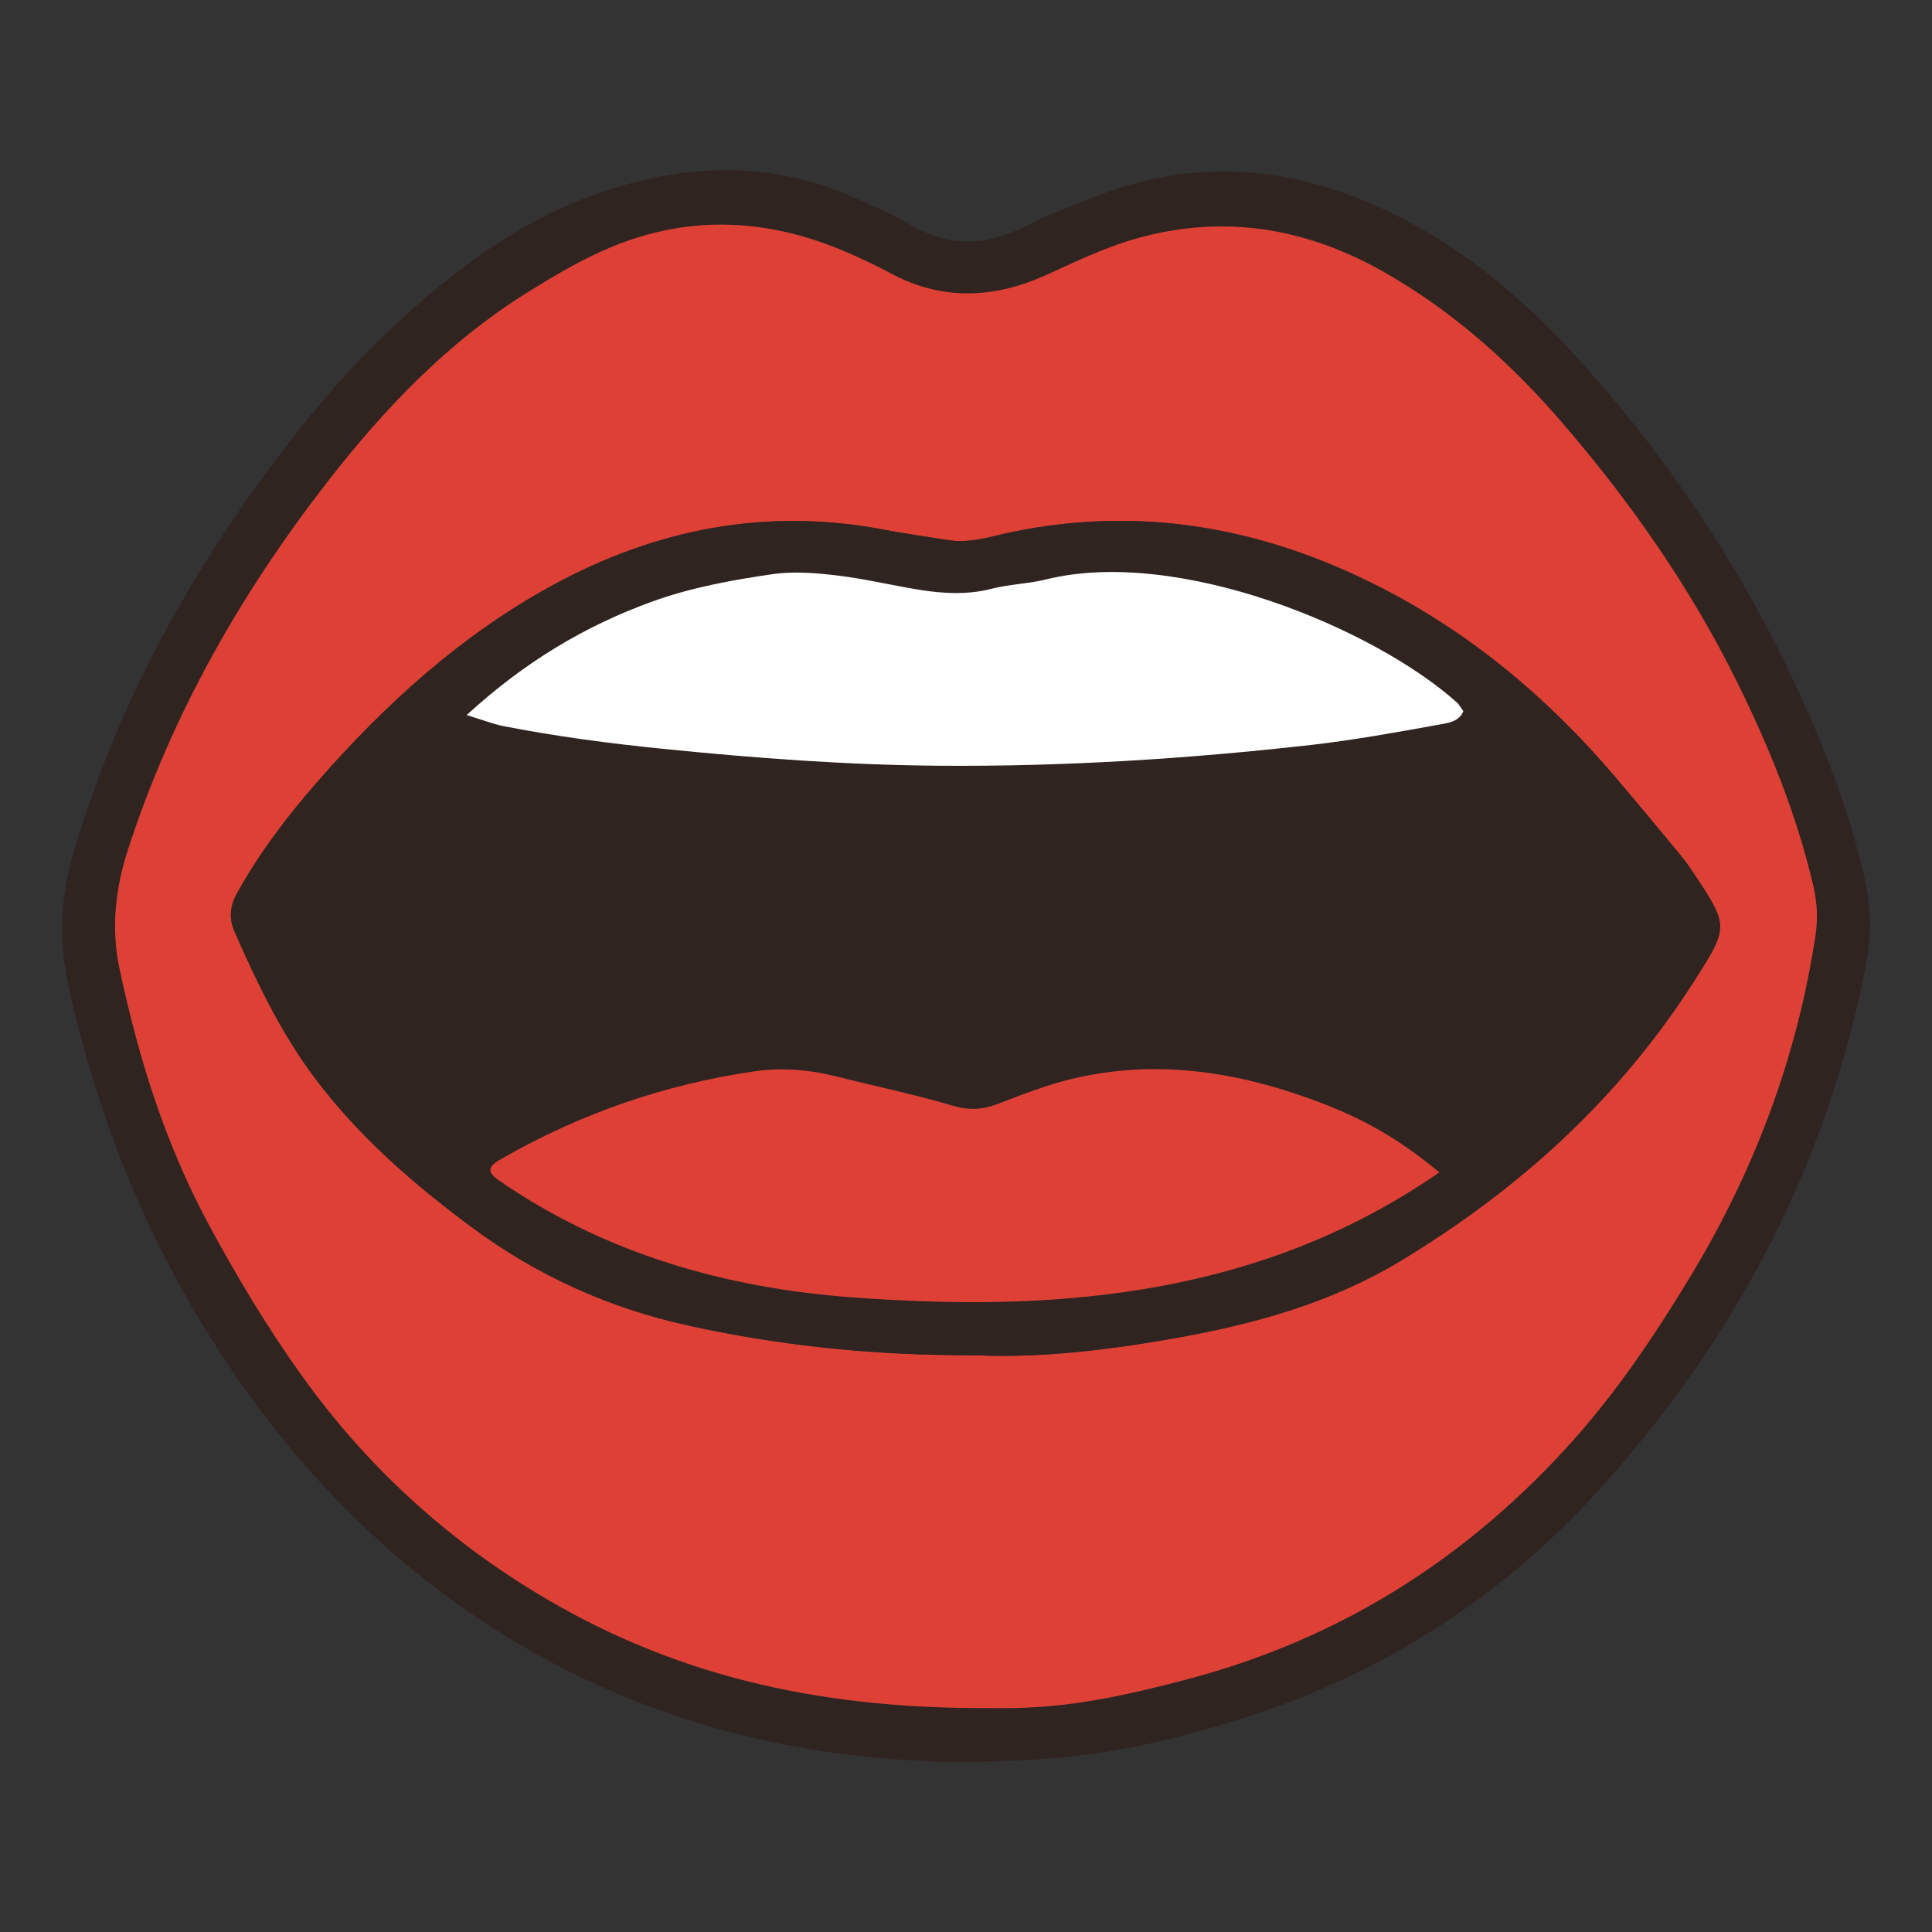 <?xml version="1.0" encoding="utf-8"?>
<!-- Generator: Adobe Illustrator 17.0.0, SVG Export Plug-In . SVG Version: 6.00 Build 0)  -->
<!DOCTYPE svg PUBLIC "-//W3C//DTD SVG 1.1//EN" "http://www.w3.org/Graphics/SVG/1.1/DTD/svg11.dtd">
<svg version="1.1" id="Layer_1" xmlns="http://www.w3.org/2000/svg" xmlns:xlink="http://www.w3.org/1999/xlink" x="0px" y="0px"
	 width="1000px" height="1000px" viewBox="0 0 1000 1000" enable-background="new 0 0 1000 1000" xml:space="preserve">
<rect x="0" y="0" width="1000" height="1000" fill="#333333" stroke="none"/>
<g>
	<path fill="#302420" d="M496.276,911.994c-90.317-0.909-177.091-24.45-254.57-78.268c-51.606-35.846-93.532-81.049-127.774-133.603
		C75.835,641.654,50.284,577.951,35.4,510.014c-4.948-22.588-4.258-45.092,2.508-68.191
		c24.035-82.056,65.349-154.47,118.134-221.009c24.371-30.72,51.964-58.102,83.062-81.865c22.85-17.46,47.796-31.597,75.204-40.482
		c43.724-14.174,87.282-14.91,129.92,4.72c8.64,3.978,17.615,7.459,25.684,12.396c20.204,12.363,40.107,12.107,60.901,1.493
		c11.266-5.75,23.235-10.157,35-14.888c53.539-21.528,105.613-16.215,156.42,9.05c36.095,17.95,66.547,43.666,93.385,73.067
		c52.367,57.366,93.948,122.05,124.211,193.718c10.186,24.124,18.8,48.806,24.843,74.448c3.751,15.915,4.194,31.377,1.13,47.164
		c-19.86,102.328-66.41,191.127-135.552,268.667c-52.632,59.024-116.806,99.83-192.27,122.75
		C584.165,907.396,551.327,911.569,496.276,911.994z M511.82,884.08c34.171,0.632,59.801-3.582,102.843-14.932
		c79.188-20.882,145.299-62.784,199.776-123.842c22.93-25.701,41.898-54.039,59.688-83.265
		c33.455-54.962,55.927-114.053,65.557-177.85c1.326-8.783,0.856-17.251-1.194-25.982c-8.6-36.622-22.624-71.2-39.18-104.775
		c-24.431-49.542-55.927-94.488-92.013-136.109c-26.186-30.203-55.956-56.631-90.936-76.492
		c-40.513-23.002-83.301-30.181-128.76-17.202c-16.164,4.615-31.131,11.972-46.365,18.842c-26.841,12.103-53.748,13.29-80.404-1.089
		c-6.997-3.774-14.226-7.159-21.507-10.36c-40.485-17.797-81.665-20.264-122.808-3.182c-15.321,6.361-29.848,14.992-43.971,23.814
		c-41.053,25.644-73.912,60.198-103.332,98.116c-44.718,57.636-80.349,120.229-102.958,189.964
		c-6.565,20.251-8.79,40.701-4.481,61.174c9.691,46.041,23.633,90.785,46.046,132.461c14.705,27.342,30.658,53.954,48.777,79.191
		c32.449,45.196,72.579,82.37,119.963,111.298C344.798,865.517,419.414,884.559,511.82,884.08z"/>
	<path fill="#DF4036" d="M511.82,884.08c-92.406,0.479-167.021-18.563-235.259-60.221c-47.384-28.927-87.514-66.102-119.963-111.298
		c-18.119-25.237-34.072-51.848-48.777-79.191c-22.413-41.676-36.355-86.42-46.046-132.461c-4.309-20.473-2.085-40.923,4.481-61.174
		c22.609-69.734,58.239-132.328,102.958-189.964c29.42-37.918,62.278-72.473,103.332-98.116
		c14.123-8.822,28.65-17.453,43.971-23.814c41.142-17.082,82.323-14.615,122.808,3.182c7.282,3.201,14.51,6.586,21.507,10.36
		c26.656,14.379,53.563,13.192,80.404,1.089c15.234-6.869,30.201-14.227,46.365-18.842c45.459-12.979,88.247-5.801,128.76,17.202
		c34.98,19.861,64.75,46.289,90.936,76.492c36.086,41.621,67.581,86.566,92.013,136.109c16.557,33.574,30.58,68.153,39.18,104.775
		c2.05,8.73,2.52,17.199,1.194,25.982c-9.63,63.797-32.103,122.888-65.557,177.85c-17.789,29.226-36.757,57.565-59.688,83.265
		c-54.476,61.059-120.588,102.96-199.776,123.842C571.621,880.498,545.991,884.712,511.82,884.08z M504.943,701.47
		c33.1,1.596,70.242-2.769,107.08-9.53c39.318-7.216,77.706-18.138,112.196-38.879c61.54-37.007,113.727-84.21,152.622-145.194
		c18.068-28.329,18.067-28.353-0.491-56.346c-2.197-3.314-4.575-6.531-7.11-9.593c-11.17-13.486-22.317-26.994-33.675-40.321
		c-34.461-40.44-74.525-73.994-122.064-98.135c-60.064-30.501-122.95-41.859-189.705-28.101c-10.782,2.222-21.594,6.05-32.996,4.197
		c-10.992-1.786-22.043-3.262-32.976-5.357c-61.276-11.746-118.72-0.444-172.831,29.275
		c-46.649,25.62-85.475,60.918-120.299,100.705c-15.731,17.972-30.266,36.959-41.918,57.989c-3.769,6.804-4.429,13.175-1.226,20.422
		c11.607,26.26,23.906,52.029,41.273,75.2c22.716,30.307,50.82,54.713,80.989,77.143c33.769,25.106,71.323,42.094,112.168,51.088
		C403.482,696.494,451.722,701.648,504.943,701.47z"/>
	<path fill="#302420" d="M504.943,701.47c-53.221,0.178-101.461-4.975-148.961-15.435c-40.845-8.995-78.399-25.982-112.168-51.088
		c-30.169-22.43-58.273-46.836-80.989-77.143c-17.367-23.171-29.667-48.94-41.273-75.2c-3.203-7.247-2.544-13.618,1.226-20.422
		c11.652-21.03,26.187-40.017,41.918-57.989c34.825-39.787,73.65-75.085,120.299-100.705
		c54.112-29.719,111.556-41.021,172.831-29.275c10.932,2.096,21.983,3.571,32.976,5.357c11.401,1.852,22.214-1.975,32.996-4.197
		c66.755-13.757,129.641-2.4,189.705,28.101c47.539,24.141,87.602,57.695,122.064,98.135c11.357,13.328,22.505,26.835,33.675,40.321
		c2.536,3.062,4.913,6.279,7.11,9.593c18.558,27.993,18.559,28.017,0.491,56.346c-38.895,60.983-91.082,108.186-152.622,145.194
		c-34.49,20.741-72.877,31.663-112.196,38.879C575.185,698.701,538.043,703.065,504.943,701.47z M745.005,606.796
		c-23.044-18.849-41.895-29.596-72.906-40.134c-43.23-14.691-87.034-18.702-131.278-4.219c-8.308,2.72-16.455,5.944-24.627,9.068
		c-7.572,2.894-14.66,3.286-22.91,0.845c-19.807-5.86-40.101-10.055-60.146-15.132c-14.091-3.569-28.485-4.742-42.682-2.683
		c-46.958,6.811-91.073,22.221-132.178,46.022c-5.852,3.388-5.817,6.425-0.339,10.209c55.267,38.183,117.724,55.956,183.616,60.766
		c49.943,3.646,100.205,3.956,150.063-4.244C646.481,658.27,697.444,639.683,745.005,606.796z M241.553,370.108
		c8.546,2.6,13.74,4.678,19.134,5.737c27.249,5.351,54.703,8.938,82.379,11.735c47.512,4.802,95.028,8.37,142.773,8.754
		c64.477,0.518,128.723-3.526,192.751-10.756c22.032-2.488,43.91-6.493,65.747-10.426c4.668-0.841,10.791-1.386,13.1-7.024
		c-1.534-2.091-2.263-3.548-3.392-4.559c-42.974-38.46-144.325-80.601-212.756-63.627c-9.167,2.274-18.795,2.417-28.121,4.827
		c-12.422,3.21-25.289,2.49-37.926,0.412c-14.095-2.318-28.05-5.67-42.211-7.344c-10.986-1.299-22.417-2.224-33.259-0.639
		c-21.152,3.093-42.264,6.92-62.546,14.3C302.489,324.139,271.497,342.697,241.553,370.108z"/>
	<path fill="#DF4036" d="M745.005,606.796c-47.56,32.887-98.524,51.474-153.387,60.497c-49.858,8.2-100.12,7.89-150.063,4.244
		c-65.892-4.81-128.349-22.583-183.616-60.766c-5.478-3.784-5.513-6.821,0.339-10.209c41.105-23.801,85.22-39.211,132.178-46.022
		c14.196-2.059,28.59-0.886,42.682,2.683c20.045,5.077,40.339,9.271,60.146,15.132c8.249,2.441,15.337,2.05,22.91-0.845
		c8.171-3.123,16.318-6.348,24.627-9.068c44.245-14.483,88.048-10.472,131.278,4.219C703.11,577.2,721.961,587.946,745.005,606.796z
		"/>
	<path fill="#FFFFFF" d="M241.553,370.108c29.944-27.411,60.936-45.97,95.674-58.609c20.283-7.38,41.394-11.207,62.546-14.3
		c10.842-1.585,22.273-0.66,33.259,0.639c14.161,1.674,28.116,5.026,42.211,7.344c12.637,2.078,25.504,2.798,37.926-0.412
		c9.326-2.41,18.955-2.554,28.121-4.827c68.431-16.974,169.782,25.167,212.756,63.627c1.129,1.01,1.858,2.467,3.392,4.559
		c-2.309,5.638-8.432,6.184-13.1,7.024c-21.837,3.933-43.715,7.938-65.747,10.426c-64.028,7.23-128.275,11.274-192.751,10.756
		c-47.745-0.384-95.262-3.952-142.773-8.754c-27.676-2.797-55.13-6.383-82.379-11.735
		C255.293,374.786,250.099,372.708,241.553,370.108z"/>
</g>
</svg>
